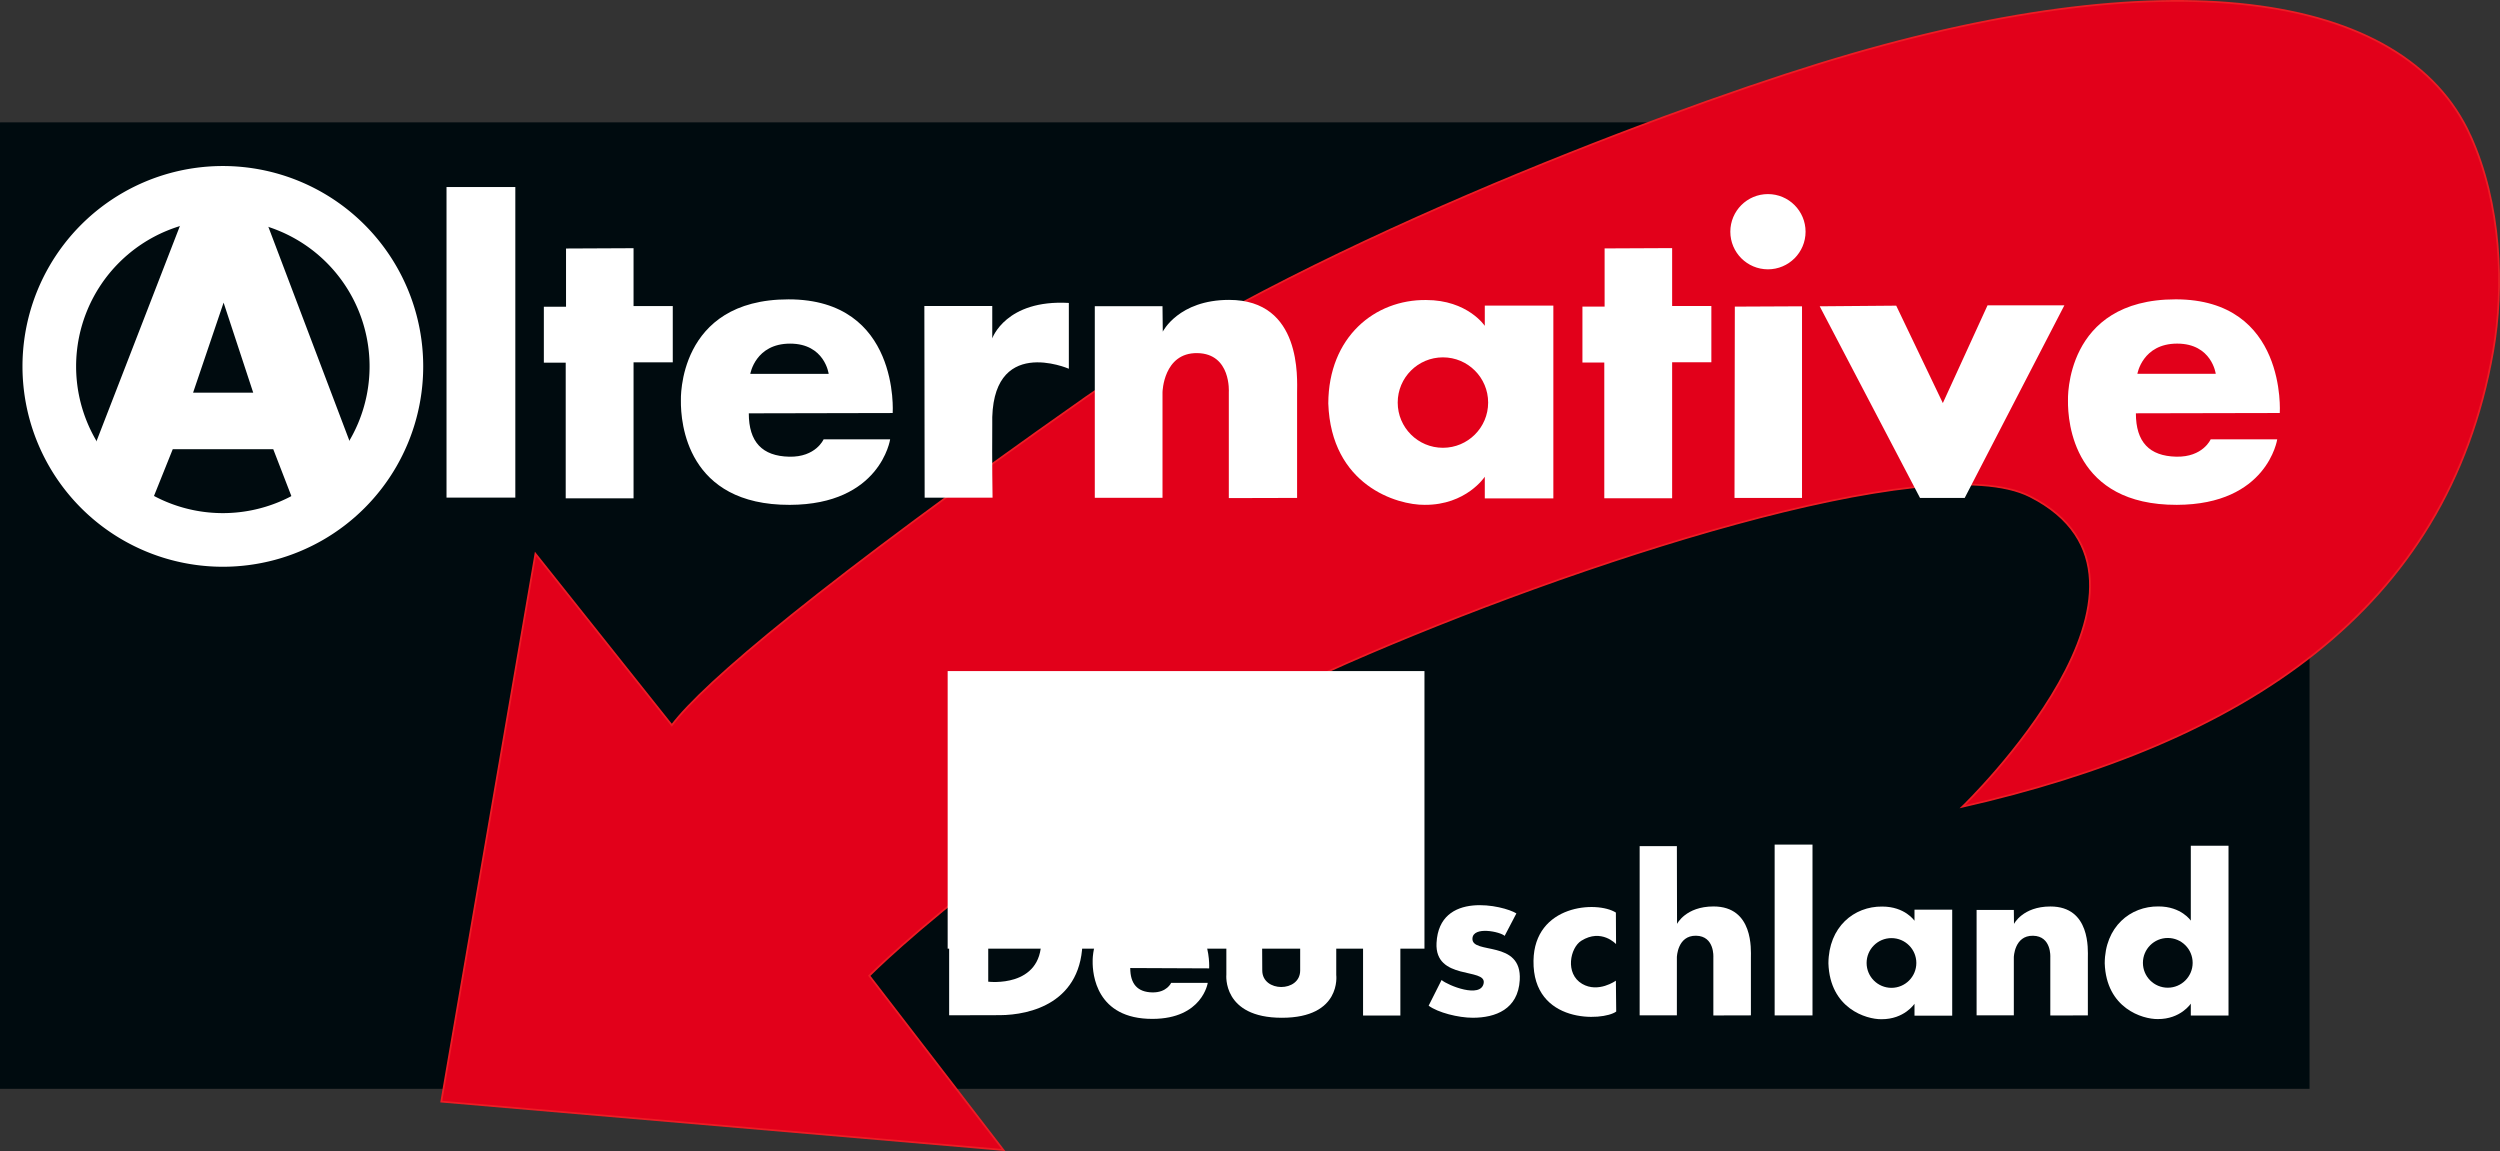 <?xml version="1.0" encoding="UTF-8" standalone="no"?>
<!-- Created with Inkscape (http://www.inkscape.org/) -->

<svg
   xmlns:dc="http://purl.org/dc/elements/1.1/"
   xmlns:cc="http://creativecommons.org/ns#"
   xmlns:rdf="http://www.w3.org/1999/02/22-rdf-syntax-ns#"
   xmlns:svg="http://www.w3.org/2000/svg"
   xmlns="http://www.w3.org/2000/svg"
   xmlns:sodipodi="http://sodipodi.sourceforge.net/DTD/sodipodi-0.dtd"
   xmlns:inkscape="http://www.inkscape.org/namespaces/inkscape"
   width="270.95mm"
   height="124.748mm"
   viewBox="0 0 960.058 442.021"
   id="svg2"
   version="1.1"
   inkscape:version="0.92.3 (2405546, 2018-03-11)"
   sodipodi:docname="alternative.svg"
   inkscape:export-filename="/home/towa/source/towa/stickers/faschist/alternative.png"
   inkscape:export-xdpi="100"
   inkscape:export-ydpi="100">
  <rect x="0" y="0" width="960.058" height="442.021" fill="#333333" stroke="none"/>
  <defs
     id="defs4" />
  <sodipodi:namedview
     id="base"
     pagecolor="#ffffff"
     bordercolor="#666666"
     borderopacity="1.0"
     inkscape:pageopacity="0.0"
     inkscape:pageshadow="2"
     inkscape:zoom="0.7"
     inkscape:cx="549.43442"
     inkscape:cy="296.96911"
     inkscape:document-units="px"
     inkscape:current-layer="layer1"
     showgrid="false"
     fit-margin-top="0"
     fit-margin-left="0"
     fit-margin-right="0"
     fit-margin-bottom="0"
     inkscape:window-width="1920"
     inkscape:window-height="1080"
     inkscape:window-x="0"
     inkscape:window-y="0"
     inkscape:window-maximized="0"
     showguides="false" />
  <g
     inkscape:label="Ebene 1"
     inkscape:groupmode="layer"
     id="layer1"
     transform="translate(517.172,-677.066)">
    <path
       inkscape:connector-curvature="0"
       d="M -517.172,724.056 H 369.747 V 1095.197 H -517.172 Z"
       id="path2438"
       style="fill:#000b0f;fill-opacity:1;fill-rule:nonzero;stroke:none" />
    <path
       inkscape:connector-curvature="0"
       d="m 431.426,729.15 c -25.449,-55.846 -117.045,-68.633 -250.005,-27.52 -64.283,19.879 -201.993,72.123 -281.502,127.989 -101.462,71.285 -146.887,109.746 -159.154,125.996 l -52.37,-65.824 -36.161,210.386 215.853,18.569 -51.496,-66.91 c 0,0 69.902,-70.302 183.462,-120.097 C 86.258,893.94 224.211,848.474 262.324,867.748 326.479,900.188 236.402,986.93 236.402,986.93 343.831,962.393 422.562,912.199 440.175,812.057 c 4.337,-24.656 3.188,-56.712 -8.75,-82.907"
       id="path2440"
       style="fill:#e2001a;fill-opacity:1;fill-rule:nonzero;stroke:none" />
    <path
       inkscape:connector-curvature="0"
       d="m 431.482,729.086 c -25.449,-55.846 -117.045,-68.633 -250.005,-27.52 -64.283,19.879 -201.993,72.123 -281.502,127.989 -101.462,71.285 -146.887,109.746 -159.154,125.996 l -52.37,-65.824 -36.161,210.386 215.853,18.569 -51.496,-66.91 c 0,0 69.902,-70.302 183.462,-120.097 C 86.314,893.875 224.267,848.409 262.38,867.683 326.535,900.123 236.458,986.865 236.458,986.865 343.887,962.329 422.618,912.134 440.231,811.992 c 4.337,-24.656 3.188,-56.712 -8.75,-82.907 z"
       id="path2442"
       style="fill:none;stroke:#ed1c24;stroke-width:0.681;stroke-linecap:butt;stroke-linejoin:miter;stroke-miterlimit:10;stroke-dasharray:none;stroke-opacity:1" />
    <path
       inkscape:connector-curvature="0"
       d="m 99.036,772.465 v 22.348 h -8.518 v 21.485 h 8.396 v 52.103 h 26.053 v -52.228 h 15.063 v -21.605 h -15.063 v -22.225 l -25.93,0.122"
       id="path2446"
       style="fill:#ffffff;fill-opacity:1;fill-rule:nonzero;stroke:none" />
    <path
       inkscape:connector-curvature="0"
       d="m -299.805,772.501 v 22.348 h -8.518 v 21.482 h 8.396 v 52.103 h 26.053 v -52.226 h 15.063 V 794.601 h -15.063 v -22.223 l -25.93,0.122"
       id="path2448"
       style="fill:#ffffff;fill-opacity:1;fill-rule:nonzero;stroke:none" />
    <path
       inkscape:connector-curvature="0"
       d="m 6.342,1014.292 v 12.289 H 1.657 v 11.818 h 4.617 v 28.655 h 14.328 v -28.721 h 8.287 v -11.886 h -8.287 v -12.223 l -14.26,0.068"
       id="path2450"
       style="fill:#ffffff;fill-opacity:1;fill-rule:nonzero;stroke:none" />
    <path
       inkscape:connector-curvature="0"
       d="m 149.043,794.816 -0.123,73.463 h 25.925 v -73.585 l -25.802,0.123"
       id="path2456"
       style="fill:#ffffff;fill-opacity:1;fill-rule:nonzero;stroke:none" />
    <path
       inkscape:connector-curvature="0"
       d="m 174.848,766.049 c 0,7.225 -5.859,13.086 -13.089,13.086 -7.228,0 -13.086,-5.861 -13.086,-13.086 0,-7.231 5.859,-13.089 13.086,-13.089 7.231,0 13.089,5.859 13.089,13.089"
       id="path2458"
       style="fill:#ffffff;fill-opacity:1;fill-rule:nonzero;stroke:none" />
    <path
       inkscape:connector-curvature="0"
       d="m 174.848,766.049 c 0,7.225 -5.859,13.086 -13.089,13.086 -7.228,0 -13.086,-5.861 -13.086,-13.086 0,-7.231 5.859,-13.089 13.086,-13.089 7.231,0 13.089,5.859 13.089,13.089 z"
       id="path2460"
       style="fill:none;stroke:#ffffff;stroke-width:2.722;stroke-linecap:butt;stroke-linejoin:miter;stroke-miterlimit:10;stroke-dasharray:none;stroke-opacity:1" />
    <path
       inkscape:connector-curvature="0"
       d="m 181.638,794.693 38.524,73.588 h 17.159 l 38.276,-73.958 h -29.51 l -17.162,37.533 -17.902,-37.408 -29.385,0.245"
       id="path2462"
       style="fill:#ffffff;fill-opacity:1;fill-rule:nonzero;stroke:none" />
    <path
       inkscape:connector-curvature="0"
       d="m -345.698,748.89 h 26.423 V 868.159 h -26.423 z"
       id="path2464"
       style="fill:#ffffff;fill-opacity:1;fill-rule:nonzero;stroke:none" />
    <path
       inkscape:connector-curvature="0"
       d="m 164.334,1001.41 h 14.537 v 65.6 h -14.537 z"
       id="path2466"
       style="fill:#ffffff;fill-opacity:1;fill-rule:nonzero;stroke:none" />
    <path
       inkscape:connector-curvature="0"
       d="m -443.023,827.862 11.717,-34.579 11.374,34.579 z m 27.224,-68.124 -30.784,0.229 -41.932,108.216 h 30.213 l 7.467,-18.61 h 38.598 l 7.239,18.724 h 30.327 l -41.127,-108.559"
       id="path2468"
       style="fill:#ffffff;fill-opacity:1;fill-rule:nonzero;stroke:none" />
    <path
       inkscape:connector-curvature="0"
       d="m -162.198,794.571 0.114,73.612 h 26.077 c 0,0 -0.229,-14.02 -0.114,-27.863 -0.917,-34.86 29.41,-21.648 29.41,-21.648 v -25.274 c -24.24,-1.378 -29.41,13.612 -29.41,13.612 v -12.438 h -26.077"
       id="path2470"
       style="fill:#ffffff;fill-opacity:1;fill-rule:nonzero;stroke:none" />
    <path
       inkscape:connector-curvature="0"
       d="m 303.632,820.624 c 0,0 1.952,-11.603 15.278,-11.603 13.326,0 14.82,11.603 14.82,11.603 z m 14.703,-28.604 c -42.866,0 -41.355,38.829 -41.355,38.829 -0.114,8.614 2.298,40.206 41.815,40.092 34.816,-0.101 38.54,-25.16 38.54,-25.16 h -25.557 c 0,0 -2.965,6.89 -13.212,6.664 -10.339,-0.231 -15.509,-5.63 -15.509,-16.658 l 55.258,-0.114 c 0,0 2.869,-43.653 -39.98,-43.653"
       id="path2474"
       style="fill:#ffffff;fill-opacity:1;fill-rule:nonzero;stroke:none" />
    <path
       inkscape:connector-curvature="0"
       d="m -82.905,1040.671 c 0,0 1.073,-6.381 8.401,-6.381 7.331,0 8.153,6.381 8.153,6.381 z m 8.085,-15.732 c -23.576,0 -22.745,21.354 -22.745,21.354 -0.063,4.74 1.266,22.114 22.998,22.051 19.149,-0.054 21.199,-13.838 21.199,-13.838 h -14.058 c 0,0 -1.631,3.792 -7.266,3.667 -5.687,-0.128 -8.439,-3.294 -8.439,-9.362 l 30.3,0.133 c 0,0 1.579,-24.006 -21.988,-24.006"
       id="path2476"
       style="fill:#ffffff;fill-opacity:1;fill-rule:nonzero;stroke:none" />
    <path
       inkscape:connector-curvature="0"
       d="m -229.04,820.629 c 0,0 1.952,-11.603 15.278,-11.603 13.326,0 14.82,11.603 14.82,11.603 z m 14.703,-28.604 c -42.866,0 -41.355,38.829 -41.355,38.829 -0.114,8.616 2.298,40.206 41.815,40.092 34.816,-0.101 38.54,-25.157 38.54,-25.157 h -25.557 c 0,0 -2.965,6.89 -13.212,6.662 -10.339,-0.229 -15.509,-5.63 -15.509,-16.655 l 55.258,-0.117 c 0,0 2.869,-43.653 -39.98,-43.653"
       id="path2478"
       style="fill:#ffffff;fill-opacity:1;fill-rule:nonzero;stroke:none" />
    <path
       inkscape:connector-curvature="0"
       d="m -96.745,794.65 v 73.588 h 26.004 v -40.571 c 0,0 0.324,-15.213 13.38,-14.997 13.054,0.215 12.085,14.997 12.085,14.997 v 40.68 l 26.219,-0.068 c 0,0 0,-34.884 0,-40.304 0,-5.42 1.938,-35.742 -26.113,-35.742 -19.432,0 -25.465,12.193 -25.465,12.193 l -0.106,-9.776 h -26.004"
       id="path2480"
       style="fill:#ffffff;fill-opacity:1;fill-rule:nonzero;stroke:none" />
    <path
       inkscape:connector-curvature="0"
       d="m 241.889,1026.507 v 40.473 h 14.298 v -22.312 c 0,0 0.182,-8.368 7.361,-8.252 7.182,0.117 6.648,8.252 6.648,8.252 v 22.372 l 14.42,-0.038 c 0,0 0,-19.184 0,-22.168 0,-2.978 1.064,-19.655 -14.363,-19.655 -10.688,0 -14.004,6.702 -14.004,6.702 l -0.063,-5.374 h -14.298"
       id="path2482"
       style="fill:#ffffff;fill-opacity:1;fill-rule:nonzero;stroke:none" />
    <path
       inkscape:connector-curvature="0"
       d="m 112.492,1001.992 v 64.975 h 14.298 v -22.312 c 0,0 0.18,-8.369 7.361,-8.249 7.182,0.117 6.645,8.249 6.645,8.249 v 22.372 l 14.42,-0.038 c 0,0 0,-19.184 0,-22.168 0,-2.978 1.067,-19.655 -14.36,-19.655 -10.688,0 -14.007,6.705 -14.007,6.705 l -0.06,-29.878 h -14.298"
       id="path2484"
       style="fill:#ffffff;fill-opacity:1;fill-rule:nonzero;stroke:none" />
    <path
       inkscape:connector-curvature="0"
       d="m 36.947,849.026 c -9.591,0 -17.366,-7.775 -17.366,-17.363 0,-9.588 7.775,-17.363 17.366,-17.363 9.588,0 17.363,7.775 17.363,17.363 0,9.588 -7.775,17.363 -17.363,17.363 z m 16.076,-54.589 v 7.767 c 0,0 -6.583,-9.926 -22.552,-9.926 -19.636,-0.215 -37.441,14.134 -37.549,39.708 1.078,31.506 26.434,39.06 37.01,38.951 15.969,0.106 23.091,-10.791 23.091,-10.791 v 8.309 H 79.351 V 794.437 H 53.023"
       id="path2486"
       style="fill:#ffffff;fill-opacity:1;fill-rule:nonzero;stroke:none" />
    <path
       inkscape:connector-curvature="0"
       d="m 209.196,1056.42 c -5.27,0 -9.547,-4.277 -9.547,-9.553 0,-5.27 4.277,-9.544 9.547,-9.544 5.276,0 9.553,4.274 9.553,9.544 0,5.276 -4.277,9.553 -9.553,9.553 z m 8.842,-30.025 v 4.271 c 0,0 -3.618,-5.461 -12.4,-5.461 -10.802,-0.117 -20.592,7.778 -20.654,21.841 0.596,17.328 14.543,21.482 20.358,21.422 8.782,0.057 12.697,-5.935 12.697,-5.935 v 4.571 h 14.483 v -40.71 h -14.483"
       id="path2488"
       style="fill:#ffffff;fill-opacity:1;fill-rule:nonzero;stroke:none" />
    <path
       inkscape:connector-curvature="0"
       d="m 315.31,1056.369 c -5.276,0 -9.55,-4.279 -9.55,-9.55 0,-5.276 4.274,-9.55 9.55,-9.55 5.273,0 9.55,4.274 9.55,9.55 0,5.271 -4.277,9.55 -9.55,9.55 z m 8.842,-54.529 v 28.778 c 0,0 -3.621,-5.461 -12.406,-5.461 -10.797,-0.12 -20.589,7.772 -20.652,21.836 0.596,17.328 14.54,21.488 20.358,21.422 8.782,0.063 12.7,-5.932 12.7,-5.932 v 4.571 h 14.48 v -65.214 h -14.48"
       id="path2490"
       style="fill:#ffffff;fill-opacity:1;fill-rule:nonzero;stroke:none" />
    <path
       inkscape:connector-curvature="0"
       d="m -137.667,1054.054 v -32.731 c 0,0 20.167,-2.257 20.36,16.753 0.188,18.553 -20.36,15.977 -20.36,15.977 z m 4.446,-45.809 c -0.645,0 -19.457,0 -19.457,0 v 58.694 c 0,0 9.836,0.024 19.566,-0.03 11.404,-0.068 31.914,-4.609 31.656,-29.412 -0.221,-21.199 -18.556,-29.382 -31.764,-29.252"
       id="path2492"
       style="fill:#ffffff;fill-opacity:1;fill-rule:nonzero;stroke:none" />
    <path
       inkscape:connector-curvature="0"
       d="m -46.221,1026.485 h 13.661 l 0.128,23.26 c 0,8.442 14.559,8.505 14.559,0 v -23.325 l 13.854,-0.065 v 25.13 c 0,0 2.126,16.429 -20.875,16.429 -23.001,0 -21.327,-16.557 -21.327,-16.557 v -24.871"
       id="path2494"
       style="fill:#ffffff;fill-opacity:1;fill-rule:nonzero;stroke:none" />
    <path
       inkscape:connector-curvature="0"
       d="m 60.651,1036.468 c -1.685,-1.606 -12.082,-3.811 -12.37,0.969 -0.389,6.373 19.065,0.299 18.169,15.977 -0.642,11.271 -9.349,14.494 -18.041,14.494 -5.573,0 -13.402,-1.998 -16.947,-4.636 l 4.963,-9.86 c 2.51,2.126 15.093,7.195 16.171,1.228 1.094,-6.063 -18.85,-0.893 -18.104,-15.466 1.032,-20.17 25.838,-14.371 30.667,-11.339 l -4.508,8.633"
       id="path2498"
       style="fill:#ffffff;fill-opacity:1;fill-rule:nonzero;stroke:none" />
    <path
       inkscape:connector-curvature="0"
       d="m 103.364,1027.509 c -7.408,-4.639 -31.315,-3.03 -31.636,18.493 -0.362,24.417 26.676,23.26 31.764,19.522 l -0.128,-11.856 c 0,0 -6.757,4.859 -12.95,1.225 -6.7,-3.931 -4.609,-13.879 -0.324,-16.557 7.731,-4.835 13.34,1.288 13.34,1.288 l -0.065,-12.114"
       id="path2500"
       style="fill:#ffffff;fill-opacity:1;fill-rule:nonzero;stroke:none" />
    <flowRoot
       xml:space="preserve"
       id="flowRoot3098"
       style="font-style:normal;font-variant:normal;font-weight:bold;font-stretch:normal;font-size:85.333px;line-height:25px;font-family:Futura;-inkscape-font-specification:'Futura, Bold';font-variant-ligatures:normal;font-variant-caps:normal;font-variant-numeric:normal;font-feature-settings:normal;text-align:start;letter-spacing:0px;word-spacing:0px;writing-mode:lr-tb;text-anchor:start;fill:#ffffff;fill-opacity:1;stroke:none;stroke-width:1.102px;stroke-linecap:butt;stroke-linejoin:miter;stroke-opacity:1"
       transform="matrix(0.851,0,0,0.851,-271.877,1132.708)"><flowRegion
         id="flowRegion3100"
         style="font-style:normal;font-variant:normal;font-weight:bold;font-stretch:normal;font-size:85.333px;font-family:Futura;-inkscape-font-specification:'Futura, Bold';font-variant-ligatures:normal;font-variant-caps:normal;font-variant-numeric:normal;font-feature-settings:normal;text-align:start;writing-mode:lr-tb;text-anchor:start;fill:#ffffff;fill-opacity:1;stroke-width:1.102px"><rect
           id="rect3102"
           width="215.162"
           height="125.259"
           x="139.401"
           y="-232.587"
           style="font-style:normal;font-variant:normal;font-weight:bold;font-stretch:normal;font-size:85.333px;font-family:Futura;-inkscape-font-specification:'Futura, Bold';font-variant-ligatures:normal;font-variant-caps:normal;font-variant-numeric:normal;font-feature-settings:normal;text-align:start;writing-mode:lr-tb;text-anchor:start;fill:#ffffff;fill-opacity:1;stroke-width:1.102px" /></flowRegion><flowPara
         id="flowPara3104"
         style="stroke-width:1.102px">zu</flowPara></flowRoot>    <path
       style="opacity:1;fill:#ffffff;fill-opacity:1;stroke:none;stroke-width:2.906;stroke-linecap:butt;stroke-linejoin:round;stroke-miterlimit:4;stroke-dasharray:none;stroke-opacity:1;paint-order:normal"
       d="m -431.594,740.823 a 76.945,76.945 0 0 0 -76.946,76.945 76.945,76.945 0 0 0 76.946,76.945 76.945,76.945 0 0 0 76.945,-76.945 76.945,76.945 0 0 0 -76.945,-76.945 z m 0,20.598 a 56.348,56.348 0 0 1 56.347,56.347 56.348,56.348 0 0 1 -56.347,56.347 56.348,56.348 0 0 1 -56.349,-56.347 56.348,56.348 0 0 1 56.349,-56.347 z"
       id="path3116-7"
       inkscape:connector-curvature="0" />
  </g>
</svg>
